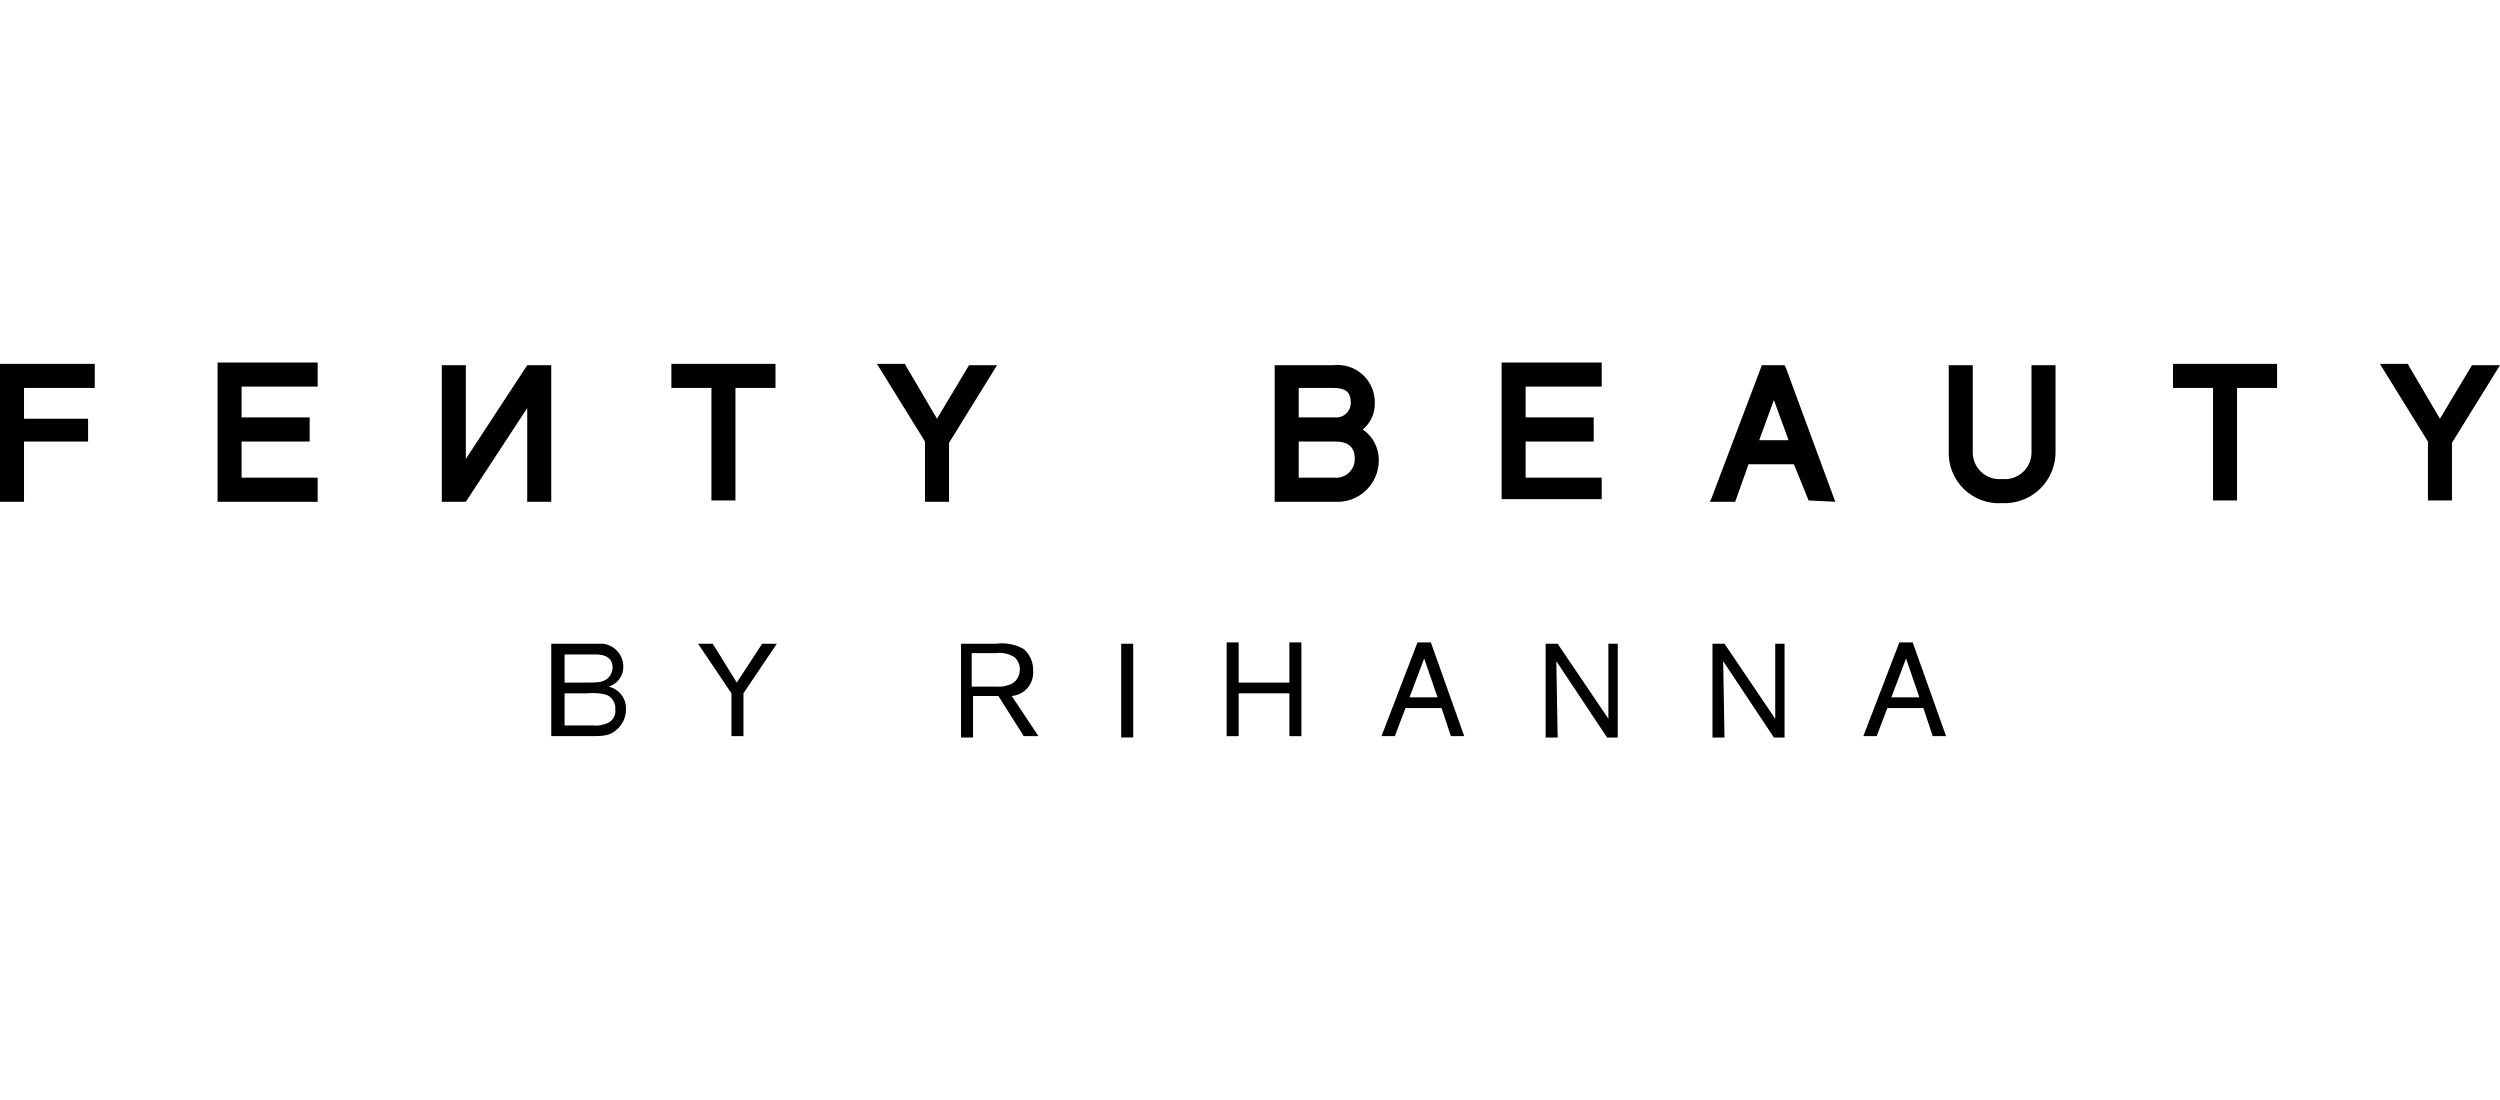 <svg width="150" height="66" viewBox="0 0 300 45" fill="none" xmlns="http://www.w3.org/2000/svg">
<path d="M110.998 16.714H113.881V9.643L119.648 0.321H116.284L112.44 6.75L108.756 0.482L108.596 0.161H105.232L110.998 9.482V16.714ZM26.108 16.714H38.121V13.821H28.991V9.482H37.16V6.589H28.991V2.893H38.121V0H26.108V16.714ZM0 16.714H2.883V9.482H10.571V6.75H2.883V3.054H11.372V0.161H0V16.714ZM80.566 3.054H85.371V16.554H88.254V3.054H93.059V0.161H80.566V3.054ZM55.9 11.571V0.321H53.017V16.714H55.9L63.267 5.464V16.714H66.151V0.321H63.267L55.9 11.571ZM296.636 0.321L292.792 6.75L289.108 0.482L288.948 0.161H285.585L291.351 9.482V16.554H294.234V9.643L300 0.321H296.636ZM260.758 3.054H265.563V16.554H268.446V3.054H273.251V0.161H260.758V3.054ZM243.78 10.607C243.806 11.071 243.731 11.535 243.56 11.967C243.39 12.399 243.128 12.789 242.793 13.11C242.458 13.43 242.058 13.674 241.62 13.825C241.182 13.976 240.717 14.029 240.256 13.982C239.796 14.029 239.33 13.976 238.892 13.825C238.454 13.674 238.054 13.43 237.719 13.11C237.384 12.789 237.123 12.399 236.952 11.967C236.782 11.535 236.707 11.071 236.733 10.607V0.321H233.849V10.607C233.814 11.454 233.956 12.298 234.268 13.086C234.579 13.873 235.053 14.586 235.657 15.177C236.262 15.769 236.984 16.226 237.776 16.518C238.569 16.811 239.414 16.932 240.256 16.875C241.095 16.917 241.934 16.785 242.719 16.488C243.505 16.189 244.221 15.732 244.823 15.144C245.424 14.555 245.898 13.849 246.215 13.068C246.531 12.287 246.684 11.45 246.663 10.607V0.321H243.78V10.607ZM163.534 8.036C163.985 7.665 164.347 7.199 164.597 6.671C164.846 6.143 164.975 5.566 164.976 4.982C165.006 4.334 164.895 3.688 164.651 3.087C164.407 2.486 164.037 1.946 163.565 1.503C163.093 1.06 162.531 0.724 161.917 0.521C161.303 0.317 160.653 0.249 160.011 0.321H152.963V16.714H160.171C160.849 16.758 161.53 16.662 162.169 16.431C162.809 16.201 163.395 15.841 163.891 15.374C164.386 14.907 164.781 14.342 165.05 13.716C165.32 13.09 165.458 12.414 165.456 11.732C165.463 11.005 165.29 10.288 164.955 9.643C164.62 8.999 164.132 8.447 163.534 8.036ZM155.846 3.054H160.011C161.452 3.054 162.093 3.536 162.093 4.821C162.096 5.068 162.048 5.313 161.95 5.54C161.853 5.767 161.708 5.971 161.527 6.138C161.345 6.305 161.131 6.431 160.897 6.509C160.663 6.587 160.416 6.614 160.171 6.589H155.846V3.054ZM160.171 13.821H155.846V9.482H160.171C161.773 9.482 162.573 10.125 162.573 11.571C162.577 11.882 162.515 12.189 162.394 12.474C162.272 12.759 162.092 13.016 161.866 13.228C161.64 13.439 161.373 13.601 161.081 13.704C160.789 13.806 160.479 13.846 160.171 13.821ZM192.205 13.821H183.075V9.482H191.244V6.589H183.075V2.893H192.205V0H180.192V16.393H192.205V13.821ZM217.031 16.554L220.235 16.714L214.309 0.643L214.148 0.321H211.426L205.339 16.393L205.179 16.714H208.222L209.824 12.214H215.27L217.031 16.554ZM211.105 9.321L212.867 4.5L214.629 9.321H211.105Z" fill="black"/>
<path d="M66.311 33.75H72.397C73.058 33.839 73.665 34.164 74.107 34.666C74.548 35.168 74.794 35.813 74.8 36.482C74.811 37.022 74.644 37.551 74.326 37.987C74.007 38.423 73.555 38.741 73.038 38.893C73.649 39.032 74.192 39.381 74.573 39.88C74.953 40.38 75.147 40.997 75.12 41.625C75.12 42.124 75.004 42.616 74.782 43.062C74.559 43.509 74.237 43.897 73.839 44.196C73.038 44.839 72.237 44.839 70.475 44.839H66.151V33.75H66.311ZM67.752 35.036V38.411H70.155C71.917 38.411 72.557 38.411 73.198 37.607C73.376 37.314 73.485 36.984 73.518 36.643C73.518 35.036 71.917 35.036 71.436 35.036H67.752ZM67.752 39.696V43.554H71.116C71.602 43.611 72.095 43.556 72.557 43.393C72.954 43.315 73.306 43.089 73.544 42.761C73.781 42.433 73.887 42.028 73.839 41.625C73.869 41.248 73.776 40.871 73.574 40.552C73.372 40.233 73.071 39.989 72.718 39.857C71.984 39.677 71.226 39.623 70.475 39.696H67.752Z" fill="black"/>
<path d="M89.215 39.696V44.839H87.774V39.696L83.769 33.75H85.531L88.414 38.411L91.457 33.75H93.219L89.215 39.696Z" fill="black"/>
<path d="M116.765 40.179V45H115.323V33.75H119.487C120.649 33.585 121.832 33.811 122.851 34.393C123.22 34.709 123.512 35.104 123.706 35.549C123.9 35.995 123.991 36.478 123.972 36.964C124.005 37.334 123.965 37.706 123.854 38.06C123.743 38.414 123.563 38.743 123.324 39.026C123.086 39.31 122.794 39.544 122.466 39.714C122.137 39.884 121.778 39.987 121.41 40.018L124.613 44.839H122.851L119.808 40.018H116.765V40.179ZM116.765 38.893H119.648C120.081 38.927 120.517 38.872 120.929 38.732C121.332 38.642 121.693 38.419 121.955 38.098C122.216 37.778 122.362 37.378 122.371 36.964C122.397 36.665 122.353 36.363 122.242 36.084C122.13 35.805 121.955 35.556 121.73 35.357C121.062 34.937 120.268 34.766 119.487 34.875H116.604V38.893H116.765Z" fill="black"/>
<path d="M135.985 33.75V45H134.544V33.75H135.985Z" fill="black"/>
<path d="M154.725 39.696H148.639V44.839H147.197V33.589H148.639V38.411H154.725V33.589H156.167V44.839H154.725V39.696Z" fill="black"/>
<path d="M172.985 41.464H168.66L167.379 44.839H165.777L170.101 33.589H171.703L175.707 44.839H174.106L172.985 41.464ZM172.504 40.179L170.902 35.518L169.14 40.179H172.504Z" fill="black"/>
<path d="M194.127 33.75V45H192.846L186.759 35.839L186.919 45H185.478V33.75H186.919L193.006 42.75V33.75H194.127Z" fill="black"/>
<path d="M214.148 33.75V45H212.867L206.781 35.839L206.941 45H205.499V33.75H206.941L213.027 42.75V33.75H214.148Z" fill="black"/>
<path d="M230.806 41.464H226.482L225.2 44.839H223.599L227.923 33.589H229.525L233.529 44.839H231.927L230.806 41.464ZM230.326 40.179L228.724 35.518L226.962 40.179H230.326Z" fill="black"/>
</svg>
